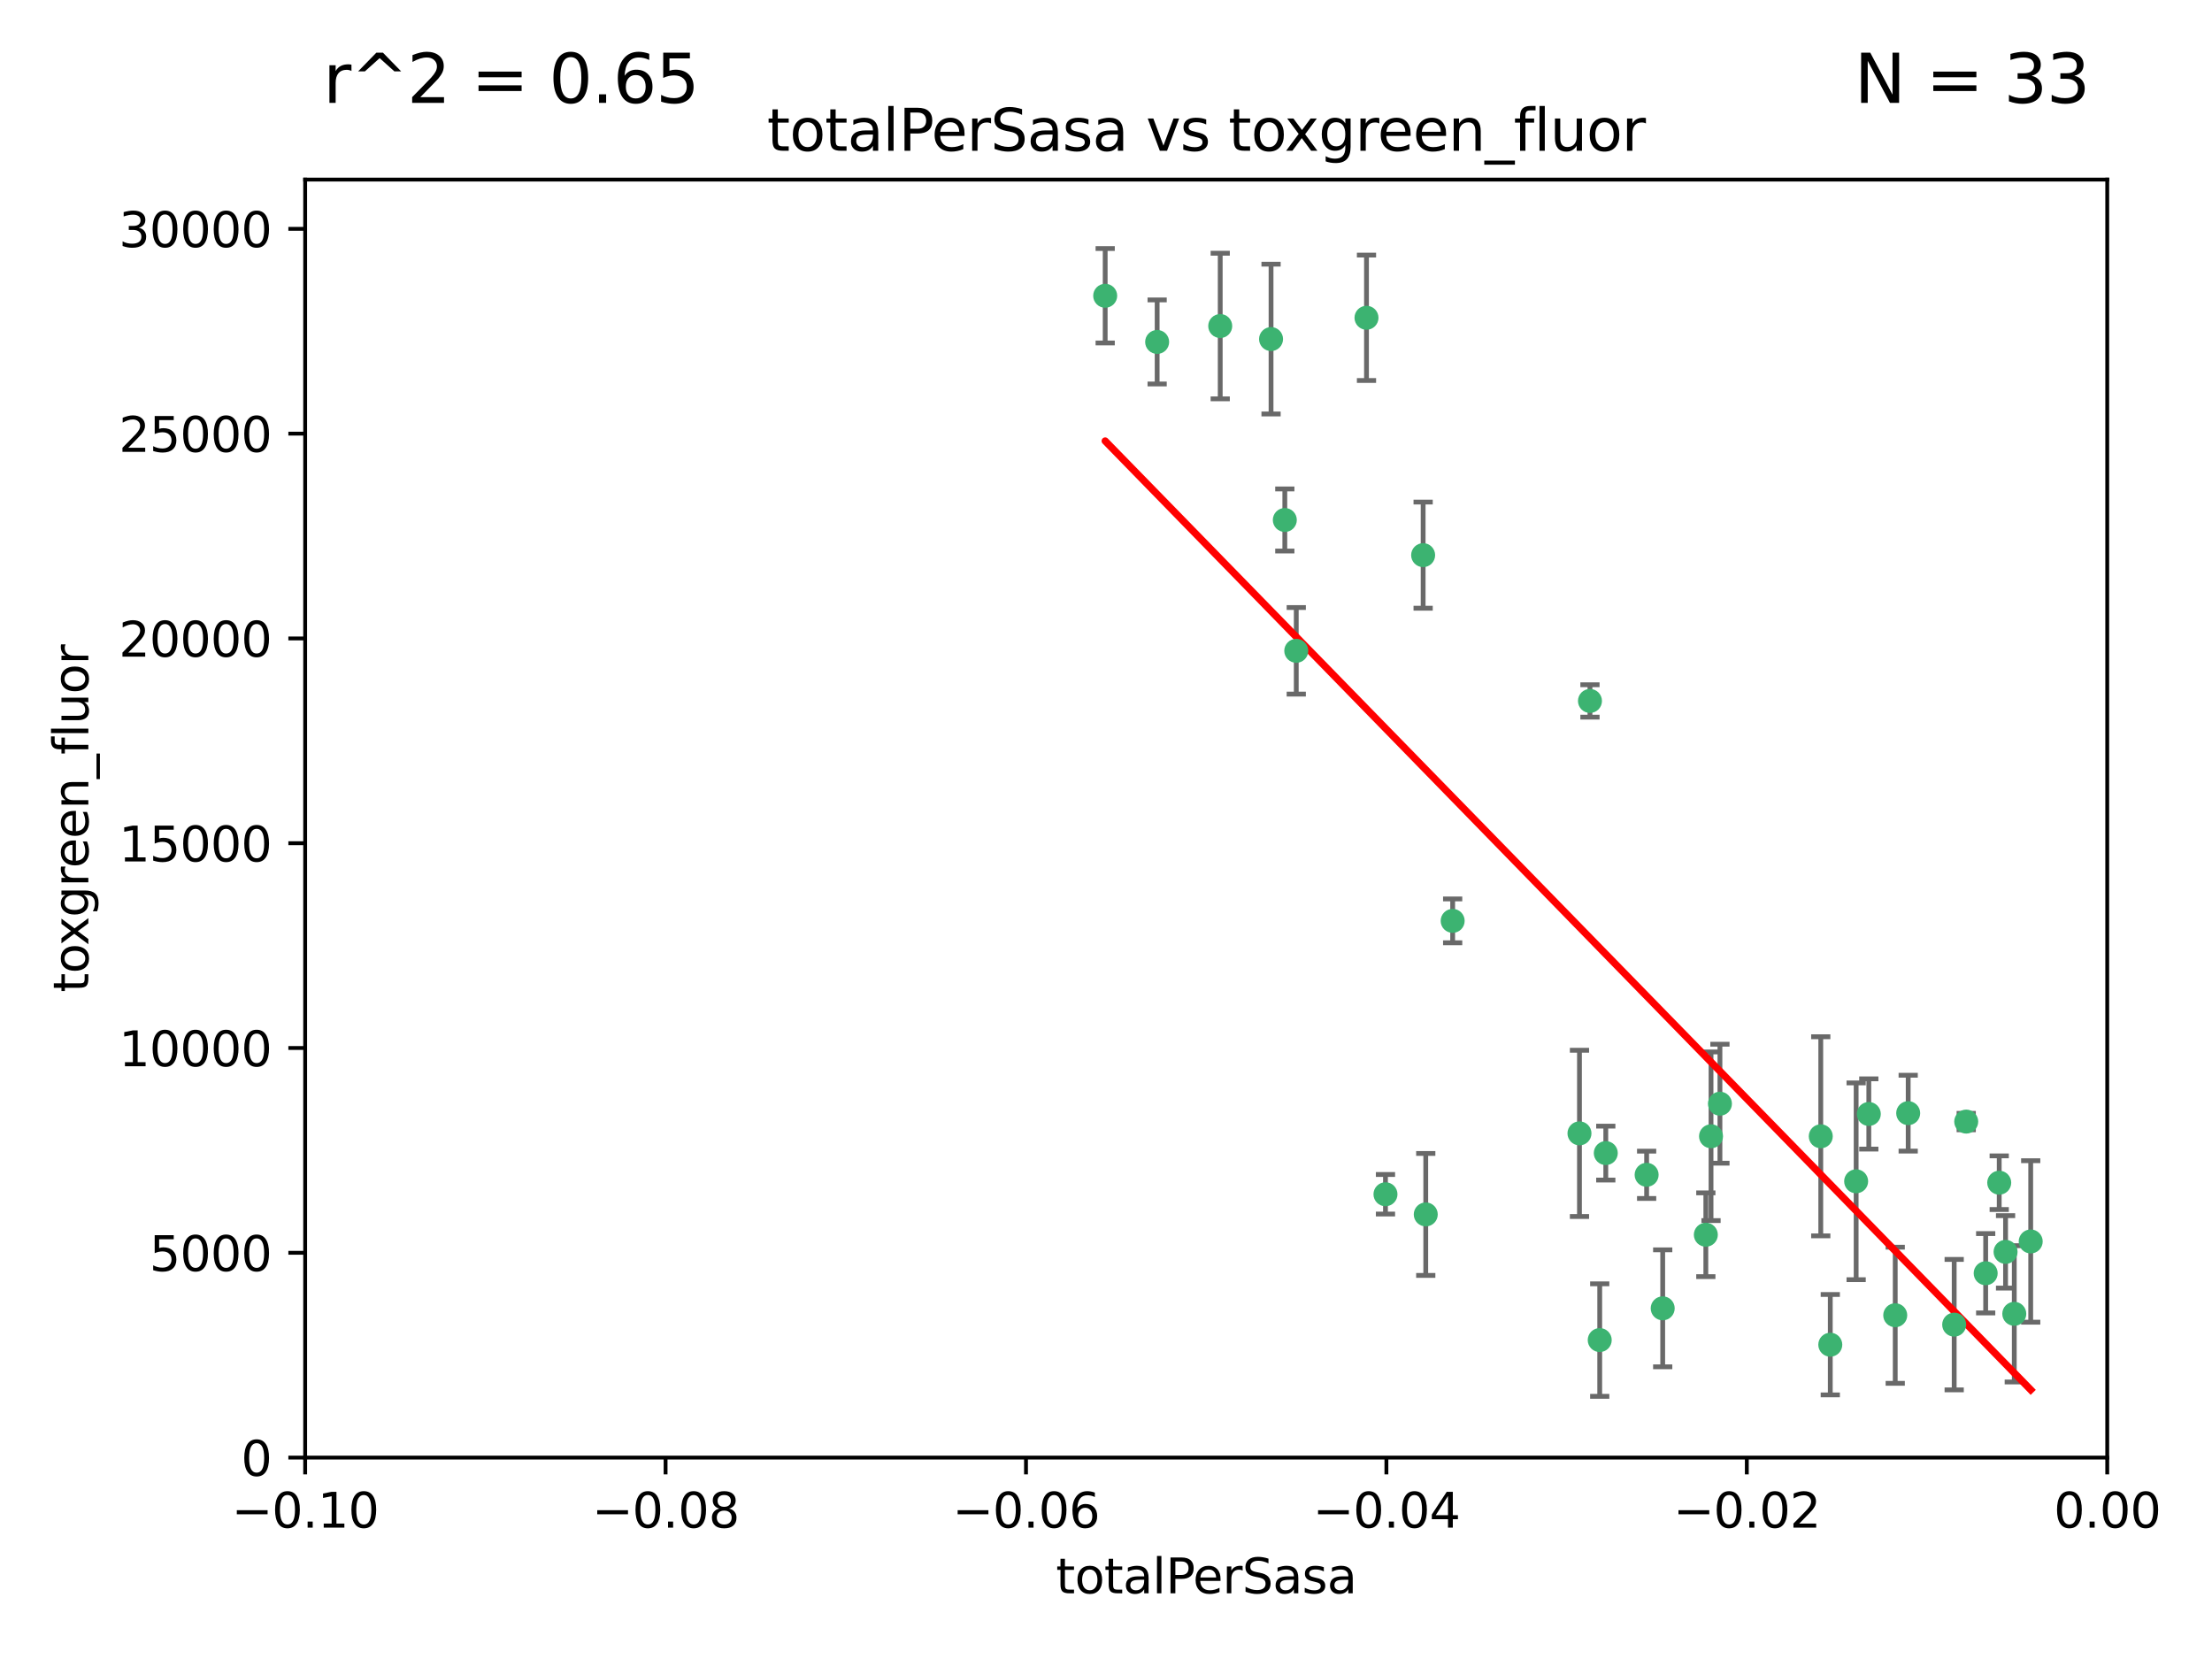 <?xml version="1.0" encoding="utf-8" standalone="no"?>
<!DOCTYPE svg PUBLIC "-//W3C//DTD SVG 1.1//EN"
  "http://www.w3.org/Graphics/SVG/1.1/DTD/svg11.dtd">
<svg xmlns:xlink="http://www.w3.org/1999/xlink" width="460.8pt" height="345.6pt" viewBox="0 0 460.8 345.6" xmlns="http://www.w3.org/2000/svg" version="1.1">
 <defs>
  <style type="text/css">*{stroke-linejoin: round; stroke-linecap: butt}</style>
 </defs>
 <g id="figure_1">
  <g id="patch_1">
   <path d="M 0 345.6 
L 460.8 345.6 
L 460.8 0 
L 0 0 
z
" style="fill: #ffffff"/>
  </g>
  <g id="axes_1">
   <g id="patch_2">
    <path d="M 63.571 303.64 
L 438.975 303.64 
L 438.975 37.411 
L 63.571 37.411 
z
" style="fill: #ffffff"/>
   </g>
   <g id="PathCollection_1">
    <defs>
     <path id="meb28d19c3e" d="M 0 1.118 
C 0.297 1.118 0.581 1 0.791 0.791 
C 1 0.581 1.118 0.297 1.118 0 
C 1.118 -0.297 1 -0.581 0.791 -0.791 
C 0.581 -1 0.297 -1.118 0 -1.118 
C -0.297 -1.118 -0.581 -1 -0.791 -0.791 
C -1 -0.581 -1.118 -0.297 -1.118 0 
C -1.118 0.297 -1 0.581 -0.791 0.791 
C -0.581 1 -0.297 1.118 0 1.118 
z
" style="stroke: #3cb371"/>
    </defs>
    <g clip-path="url(#pfdd7082a69)">
     <use xlink:href="#meb28d19c3e" x="241.055" y="71.233" style="fill: #3cb371; stroke: #3cb371"/>
     <use xlink:href="#meb28d19c3e" x="254.195" y="67.919" style="fill: #3cb371; stroke: #3cb371"/>
     <use xlink:href="#meb28d19c3e" x="230.231" y="61.614" style="fill: #3cb371; stroke: #3cb371"/>
     <use xlink:href="#meb28d19c3e" x="296.465" y="115.648" style="fill: #3cb371; stroke: #3cb371"/>
     <use xlink:href="#meb28d19c3e" x="270.035" y="135.578" style="fill: #3cb371; stroke: #3cb371"/>
     <use xlink:href="#meb28d19c3e" x="264.783" y="70.635" style="fill: #3cb371; stroke: #3cb371"/>
     <use xlink:href="#meb28d19c3e" x="267.65" y="108.323" style="fill: #3cb371; stroke: #3cb371"/>
     <use xlink:href="#meb28d19c3e" x="288.62" y="248.785" style="fill: #3cb371; stroke: #3cb371"/>
     <use xlink:href="#meb28d19c3e" x="284.666" y="66.198" style="fill: #3cb371; stroke: #3cb371"/>
     <use xlink:href="#meb28d19c3e" x="329.033" y="236.101" style="fill: #3cb371; stroke: #3cb371"/>
     <use xlink:href="#meb28d19c3e" x="346.372" y="272.55" style="fill: #3cb371; stroke: #3cb371"/>
     <use xlink:href="#meb28d19c3e" x="334.515" y="240.21" style="fill: #3cb371; stroke: #3cb371"/>
     <use xlink:href="#meb28d19c3e" x="302.616" y="191.833" style="fill: #3cb371; stroke: #3cb371"/>
     <use xlink:href="#meb28d19c3e" x="331.219" y="146.019" style="fill: #3cb371; stroke: #3cb371"/>
     <use xlink:href="#meb28d19c3e" x="333.252" y="279.16" style="fill: #3cb371; stroke: #3cb371"/>
     <use xlink:href="#meb28d19c3e" x="356.438" y="236.707" style="fill: #3cb371; stroke: #3cb371"/>
     <use xlink:href="#meb28d19c3e" x="343.023" y="244.732" style="fill: #3cb371; stroke: #3cb371"/>
     <use xlink:href="#meb28d19c3e" x="355.356" y="257.22" style="fill: #3cb371; stroke: #3cb371"/>
     <use xlink:href="#meb28d19c3e" x="358.294" y="229.921" style="fill: #3cb371; stroke: #3cb371"/>
     <use xlink:href="#meb28d19c3e" x="397.511" y="231.89" style="fill: #3cb371; stroke: #3cb371"/>
     <use xlink:href="#meb28d19c3e" x="297.012" y="252.987" style="fill: #3cb371; stroke: #3cb371"/>
     <use xlink:href="#meb28d19c3e" x="386.669" y="246.088" style="fill: #3cb371; stroke: #3cb371"/>
     <use xlink:href="#meb28d19c3e" x="379.299" y="236.712" style="fill: #3cb371; stroke: #3cb371"/>
     <use xlink:href="#meb28d19c3e" x="381.282" y="280.126" style="fill: #3cb371; stroke: #3cb371"/>
     <use xlink:href="#meb28d19c3e" x="389.306" y="232.062" style="fill: #3cb371; stroke: #3cb371"/>
     <use xlink:href="#meb28d19c3e" x="394.812" y="273.991" style="fill: #3cb371; stroke: #3cb371"/>
     <use xlink:href="#meb28d19c3e" x="409.599" y="233.649" style="fill: #3cb371; stroke: #3cb371"/>
     <use xlink:href="#meb28d19c3e" x="407.093" y="275.949" style="fill: #3cb371; stroke: #3cb371"/>
     <use xlink:href="#meb28d19c3e" x="416.474" y="246.377" style="fill: #3cb371; stroke: #3cb371"/>
     <use xlink:href="#meb28d19c3e" x="413.653" y="265.242" style="fill: #3cb371; stroke: #3cb371"/>
     <use xlink:href="#meb28d19c3e" x="417.796" y="260.788" style="fill: #3cb371; stroke: #3cb371"/>
     <use xlink:href="#meb28d19c3e" x="419.611" y="273.693" style="fill: #3cb371; stroke: #3cb371"/>
     <use xlink:href="#meb28d19c3e" x="423.033" y="258.619" style="fill: #3cb371; stroke: #3cb371"/>
    </g>
   </g>
   <g id="matplotlib.axis_1">
    <g id="xtick_1">
     <g id="line2d_1">
      <defs>
       <path id="mad121b1dd0" d="M 0 0 
L 0 3.5 
" style="stroke: #000000; stroke-width: 0.8"/>
      </defs>
      <g>
       <use xlink:href="#mad121b1dd0" x="63.571" y="303.64" style="stroke: #000000; stroke-width: 0.8"/>
      </g>
     </g>
     <g id="text_1">
      <!-- −0.10 -->
      <g transform="translate(48.249 318.238)scale(0.1 -0.1)">
       <defs>
        <path id="DejaVuSans-2212" d="M 678 2272 
L 4684 2272 
L 4684 1741 
L 678 1741 
L 678 2272 
z
" transform="scale(0.016)"/>
        <path id="DejaVuSans-30" d="M 2034 4250 
Q 1547 4250 1301 3770 
Q 1056 3291 1056 2328 
Q 1056 1369 1301 889 
Q 1547 409 2034 409 
Q 2525 409 2770 889 
Q 3016 1369 3016 2328 
Q 3016 3291 2770 3770 
Q 2525 4250 2034 4250 
z
M 2034 4750 
Q 2819 4750 3233 4129 
Q 3647 3509 3647 2328 
Q 3647 1150 3233 529 
Q 2819 -91 2034 -91 
Q 1250 -91 836 529 
Q 422 1150 422 2328 
Q 422 3509 836 4129 
Q 1250 4750 2034 4750 
z
" transform="scale(0.016)"/>
        <path id="DejaVuSans-2e" d="M 684 794 
L 1344 794 
L 1344 0 
L 684 0 
L 684 794 
z
" transform="scale(0.016)"/>
        <path id="DejaVuSans-31" d="M 794 531 
L 1825 531 
L 1825 4091 
L 703 3866 
L 703 4441 
L 1819 4666 
L 2450 4666 
L 2450 531 
L 3481 531 
L 3481 0 
L 794 0 
L 794 531 
z
" transform="scale(0.016)"/>
       </defs>
       <use xlink:href="#DejaVuSans-2212"/>
       <use xlink:href="#DejaVuSans-30" x="83.789"/>
       <use xlink:href="#DejaVuSans-2e" x="147.412"/>
       <use xlink:href="#DejaVuSans-31" x="179.199"/>
       <use xlink:href="#DejaVuSans-30" x="242.822"/>
      </g>
     </g>
    </g>
    <g id="xtick_2">
     <g id="line2d_2">
      <g>
       <use xlink:href="#mad121b1dd0" x="138.652" y="303.64" style="stroke: #000000; stroke-width: 0.8"/>
      </g>
     </g>
     <g id="text_2">
      <!-- −0.08 -->
      <g transform="translate(123.329 318.238)scale(0.1 -0.1)">
       <defs>
        <path id="DejaVuSans-38" d="M 2034 2216 
Q 1584 2216 1326 1975 
Q 1069 1734 1069 1313 
Q 1069 891 1326 650 
Q 1584 409 2034 409 
Q 2484 409 2743 651 
Q 3003 894 3003 1313 
Q 3003 1734 2745 1975 
Q 2488 2216 2034 2216 
z
M 1403 2484 
Q 997 2584 770 2862 
Q 544 3141 544 3541 
Q 544 4100 942 4425 
Q 1341 4750 2034 4750 
Q 2731 4750 3128 4425 
Q 3525 4100 3525 3541 
Q 3525 3141 3298 2862 
Q 3072 2584 2669 2484 
Q 3125 2378 3379 2068 
Q 3634 1759 3634 1313 
Q 3634 634 3220 271 
Q 2806 -91 2034 -91 
Q 1263 -91 848 271 
Q 434 634 434 1313 
Q 434 1759 690 2068 
Q 947 2378 1403 2484 
z
M 1172 3481 
Q 1172 3119 1398 2916 
Q 1625 2713 2034 2713 
Q 2441 2713 2670 2916 
Q 2900 3119 2900 3481 
Q 2900 3844 2670 4047 
Q 2441 4250 2034 4250 
Q 1625 4250 1398 4047 
Q 1172 3844 1172 3481 
z
" transform="scale(0.016)"/>
       </defs>
       <use xlink:href="#DejaVuSans-2212"/>
       <use xlink:href="#DejaVuSans-30" x="83.789"/>
       <use xlink:href="#DejaVuSans-2e" x="147.412"/>
       <use xlink:href="#DejaVuSans-30" x="179.199"/>
       <use xlink:href="#DejaVuSans-38" x="242.822"/>
      </g>
     </g>
    </g>
    <g id="xtick_3">
     <g id="line2d_3">
      <g>
       <use xlink:href="#mad121b1dd0" x="213.733" y="303.64" style="stroke: #000000; stroke-width: 0.8"/>
      </g>
     </g>
     <g id="text_3">
      <!-- −0.06 -->
      <g transform="translate(198.41 318.238)scale(0.1 -0.1)">
       <defs>
        <path id="DejaVuSans-36" d="M 2113 2584 
Q 1688 2584 1439 2293 
Q 1191 2003 1191 1497 
Q 1191 994 1439 701 
Q 1688 409 2113 409 
Q 2538 409 2786 701 
Q 3034 994 3034 1497 
Q 3034 2003 2786 2293 
Q 2538 2584 2113 2584 
z
M 3366 4563 
L 3366 3988 
Q 3128 4100 2886 4159 
Q 2644 4219 2406 4219 
Q 1781 4219 1451 3797 
Q 1122 3375 1075 2522 
Q 1259 2794 1537 2939 
Q 1816 3084 2150 3084 
Q 2853 3084 3261 2657 
Q 3669 2231 3669 1497 
Q 3669 778 3244 343 
Q 2819 -91 2113 -91 
Q 1303 -91 875 529 
Q 447 1150 447 2328 
Q 447 3434 972 4092 
Q 1497 4750 2381 4750 
Q 2619 4750 2861 4703 
Q 3103 4656 3366 4563 
z
" transform="scale(0.016)"/>
       </defs>
       <use xlink:href="#DejaVuSans-2212"/>
       <use xlink:href="#DejaVuSans-30" x="83.789"/>
       <use xlink:href="#DejaVuSans-2e" x="147.412"/>
       <use xlink:href="#DejaVuSans-30" x="179.199"/>
       <use xlink:href="#DejaVuSans-36" x="242.822"/>
      </g>
     </g>
    </g>
    <g id="xtick_4">
     <g id="line2d_4">
      <g>
       <use xlink:href="#mad121b1dd0" x="288.813" y="303.64" style="stroke: #000000; stroke-width: 0.8"/>
      </g>
     </g>
     <g id="text_4">
      <!-- −0.04 -->
      <g transform="translate(273.491 318.238)scale(0.1 -0.1)">
       <defs>
        <path id="DejaVuSans-34" d="M 2419 4116 
L 825 1625 
L 2419 1625 
L 2419 4116 
z
M 2253 4666 
L 3047 4666 
L 3047 1625 
L 3713 1625 
L 3713 1100 
L 3047 1100 
L 3047 0 
L 2419 0 
L 2419 1100 
L 313 1100 
L 313 1709 
L 2253 4666 
z
" transform="scale(0.016)"/>
       </defs>
       <use xlink:href="#DejaVuSans-2212"/>
       <use xlink:href="#DejaVuSans-30" x="83.789"/>
       <use xlink:href="#DejaVuSans-2e" x="147.412"/>
       <use xlink:href="#DejaVuSans-30" x="179.199"/>
       <use xlink:href="#DejaVuSans-34" x="242.822"/>
      </g>
     </g>
    </g>
    <g id="xtick_5">
     <g id="line2d_5">
      <g>
       <use xlink:href="#mad121b1dd0" x="363.894" y="303.64" style="stroke: #000000; stroke-width: 0.8"/>
      </g>
     </g>
     <g id="text_5">
      <!-- −0.02 -->
      <g transform="translate(348.572 318.238)scale(0.1 -0.1)">
       <defs>
        <path id="DejaVuSans-32" d="M 1228 531 
L 3431 531 
L 3431 0 
L 469 0 
L 469 531 
Q 828 903 1448 1529 
Q 2069 2156 2228 2338 
Q 2531 2678 2651 2914 
Q 2772 3150 2772 3378 
Q 2772 3750 2511 3984 
Q 2250 4219 1831 4219 
Q 1534 4219 1204 4116 
Q 875 4013 500 3803 
L 500 4441 
Q 881 4594 1212 4672 
Q 1544 4750 1819 4750 
Q 2544 4750 2975 4387 
Q 3406 4025 3406 3419 
Q 3406 3131 3298 2873 
Q 3191 2616 2906 2266 
Q 2828 2175 2409 1742 
Q 1991 1309 1228 531 
z
" transform="scale(0.016)"/>
       </defs>
       <use xlink:href="#DejaVuSans-2212"/>
       <use xlink:href="#DejaVuSans-30" x="83.789"/>
       <use xlink:href="#DejaVuSans-2e" x="147.412"/>
       <use xlink:href="#DejaVuSans-30" x="179.199"/>
       <use xlink:href="#DejaVuSans-32" x="242.822"/>
      </g>
     </g>
    </g>
    <g id="xtick_6">
     <g id="line2d_6">
      <g>
       <use xlink:href="#mad121b1dd0" x="438.975" y="303.64" style="stroke: #000000; stroke-width: 0.8"/>
      </g>
     </g>
     <g id="text_6">
      <!-- 0.00 -->
      <g transform="translate(427.842 318.238)scale(0.1 -0.1)">
       <use xlink:href="#DejaVuSans-30"/>
       <use xlink:href="#DejaVuSans-2e" x="63.623"/>
       <use xlink:href="#DejaVuSans-30" x="95.41"/>
       <use xlink:href="#DejaVuSans-30" x="159.033"/>
      </g>
     </g>
    </g>
    <g id="text_7">
     <!-- totalPerSasa -->
     <g transform="translate(219.968 331.917)scale(0.1 -0.1)">
      <defs>
       <path id="DejaVuSans-74" d="M 1172 4494 
L 1172 3500 
L 2356 3500 
L 2356 3053 
L 1172 3053 
L 1172 1153 
Q 1172 725 1289 603 
Q 1406 481 1766 481 
L 2356 481 
L 2356 0 
L 1766 0 
Q 1100 0 847 248 
Q 594 497 594 1153 
L 594 3053 
L 172 3053 
L 172 3500 
L 594 3500 
L 594 4494 
L 1172 4494 
z
" transform="scale(0.016)"/>
       <path id="DejaVuSans-6f" d="M 1959 3097 
Q 1497 3097 1228 2736 
Q 959 2375 959 1747 
Q 959 1119 1226 758 
Q 1494 397 1959 397 
Q 2419 397 2687 759 
Q 2956 1122 2956 1747 
Q 2956 2369 2687 2733 
Q 2419 3097 1959 3097 
z
M 1959 3584 
Q 2709 3584 3137 3096 
Q 3566 2609 3566 1747 
Q 3566 888 3137 398 
Q 2709 -91 1959 -91 
Q 1206 -91 779 398 
Q 353 888 353 1747 
Q 353 2609 779 3096 
Q 1206 3584 1959 3584 
z
" transform="scale(0.016)"/>
       <path id="DejaVuSans-61" d="M 2194 1759 
Q 1497 1759 1228 1600 
Q 959 1441 959 1056 
Q 959 750 1161 570 
Q 1363 391 1709 391 
Q 2188 391 2477 730 
Q 2766 1069 2766 1631 
L 2766 1759 
L 2194 1759 
z
M 3341 1997 
L 3341 0 
L 2766 0 
L 2766 531 
Q 2569 213 2275 61 
Q 1981 -91 1556 -91 
Q 1019 -91 701 211 
Q 384 513 384 1019 
Q 384 1609 779 1909 
Q 1175 2209 1959 2209 
L 2766 2209 
L 2766 2266 
Q 2766 2663 2505 2880 
Q 2244 3097 1772 3097 
Q 1472 3097 1187 3025 
Q 903 2953 641 2809 
L 641 3341 
Q 956 3463 1253 3523 
Q 1550 3584 1831 3584 
Q 2591 3584 2966 3190 
Q 3341 2797 3341 1997 
z
" transform="scale(0.016)"/>
       <path id="DejaVuSans-6c" d="M 603 4863 
L 1178 4863 
L 1178 0 
L 603 0 
L 603 4863 
z
" transform="scale(0.016)"/>
       <path id="DejaVuSans-50" d="M 1259 4147 
L 1259 2394 
L 2053 2394 
Q 2494 2394 2734 2622 
Q 2975 2850 2975 3272 
Q 2975 3691 2734 3919 
Q 2494 4147 2053 4147 
L 1259 4147 
z
M 628 4666 
L 2053 4666 
Q 2838 4666 3239 4311 
Q 3641 3956 3641 3272 
Q 3641 2581 3239 2228 
Q 2838 1875 2053 1875 
L 1259 1875 
L 1259 0 
L 628 0 
L 628 4666 
z
" transform="scale(0.016)"/>
       <path id="DejaVuSans-65" d="M 3597 1894 
L 3597 1613 
L 953 1613 
Q 991 1019 1311 708 
Q 1631 397 2203 397 
Q 2534 397 2845 478 
Q 3156 559 3463 722 
L 3463 178 
Q 3153 47 2828 -22 
Q 2503 -91 2169 -91 
Q 1331 -91 842 396 
Q 353 884 353 1716 
Q 353 2575 817 3079 
Q 1281 3584 2069 3584 
Q 2775 3584 3186 3129 
Q 3597 2675 3597 1894 
z
M 3022 2063 
Q 3016 2534 2758 2815 
Q 2500 3097 2075 3097 
Q 1594 3097 1305 2825 
Q 1016 2553 972 2059 
L 3022 2063 
z
" transform="scale(0.016)"/>
       <path id="DejaVuSans-72" d="M 2631 2963 
Q 2534 3019 2420 3045 
Q 2306 3072 2169 3072 
Q 1681 3072 1420 2755 
Q 1159 2438 1159 1844 
L 1159 0 
L 581 0 
L 581 3500 
L 1159 3500 
L 1159 2956 
Q 1341 3275 1631 3429 
Q 1922 3584 2338 3584 
Q 2397 3584 2469 3576 
Q 2541 3569 2628 3553 
L 2631 2963 
z
" transform="scale(0.016)"/>
       <path id="DejaVuSans-53" d="M 3425 4513 
L 3425 3897 
Q 3066 4069 2747 4153 
Q 2428 4238 2131 4238 
Q 1616 4238 1336 4038 
Q 1056 3838 1056 3469 
Q 1056 3159 1242 3001 
Q 1428 2844 1947 2747 
L 2328 2669 
Q 3034 2534 3370 2195 
Q 3706 1856 3706 1288 
Q 3706 609 3251 259 
Q 2797 -91 1919 -91 
Q 1588 -91 1214 -16 
Q 841 59 441 206 
L 441 856 
Q 825 641 1194 531 
Q 1563 422 1919 422 
Q 2459 422 2753 634 
Q 3047 847 3047 1241 
Q 3047 1584 2836 1778 
Q 2625 1972 2144 2069 
L 1759 2144 
Q 1053 2284 737 2584 
Q 422 2884 422 3419 
Q 422 4038 858 4394 
Q 1294 4750 2059 4750 
Q 2388 4750 2728 4690 
Q 3069 4631 3425 4513 
z
" transform="scale(0.016)"/>
       <path id="DejaVuSans-73" d="M 2834 3397 
L 2834 2853 
Q 2591 2978 2328 3040 
Q 2066 3103 1784 3103 
Q 1356 3103 1142 2972 
Q 928 2841 928 2578 
Q 928 2378 1081 2264 
Q 1234 2150 1697 2047 
L 1894 2003 
Q 2506 1872 2764 1633 
Q 3022 1394 3022 966 
Q 3022 478 2636 193 
Q 2250 -91 1575 -91 
Q 1294 -91 989 -36 
Q 684 19 347 128 
L 347 722 
Q 666 556 975 473 
Q 1284 391 1588 391 
Q 1994 391 2212 530 
Q 2431 669 2431 922 
Q 2431 1156 2273 1281 
Q 2116 1406 1581 1522 
L 1381 1569 
Q 847 1681 609 1914 
Q 372 2147 372 2553 
Q 372 3047 722 3315 
Q 1072 3584 1716 3584 
Q 2034 3584 2315 3537 
Q 2597 3491 2834 3397 
z
" transform="scale(0.016)"/>
      </defs>
      <use xlink:href="#DejaVuSans-74"/>
      <use xlink:href="#DejaVuSans-6f" x="39.209"/>
      <use xlink:href="#DejaVuSans-74" x="100.391"/>
      <use xlink:href="#DejaVuSans-61" x="139.6"/>
      <use xlink:href="#DejaVuSans-6c" x="200.879"/>
      <use xlink:href="#DejaVuSans-50" x="228.662"/>
      <use xlink:href="#DejaVuSans-65" x="285.34"/>
      <use xlink:href="#DejaVuSans-72" x="346.863"/>
      <use xlink:href="#DejaVuSans-53" x="387.977"/>
      <use xlink:href="#DejaVuSans-61" x="451.453"/>
      <use xlink:href="#DejaVuSans-73" x="512.732"/>
      <use xlink:href="#DejaVuSans-61" x="564.832"/>
     </g>
    </g>
   </g>
   <g id="matplotlib.axis_2">
    <g id="ytick_1">
     <g id="line2d_7">
      <defs>
       <path id="m37fc1e034f" d="M 0 0 
L -3.5 0 
" style="stroke: #000000; stroke-width: 0.8"/>
      </defs>
      <g>
       <use xlink:href="#m37fc1e034f" x="63.571" y="303.64" style="stroke: #000000; stroke-width: 0.8"/>
      </g>
     </g>
     <g id="text_8">
      <!-- 0 -->
      <g transform="translate(50.209 307.439)scale(0.1 -0.1)">
       <use xlink:href="#DejaVuSans-30"/>
      </g>
     </g>
    </g>
    <g id="ytick_2">
     <g id="line2d_8">
      <g>
       <use xlink:href="#m37fc1e034f" x="63.571" y="260.979" style="stroke: #000000; stroke-width: 0.8"/>
      </g>
     </g>
     <g id="text_9">
      <!-- 5000 -->
      <g transform="translate(31.121 264.778)scale(0.1 -0.1)">
       <defs>
        <path id="DejaVuSans-35" d="M 691 4666 
L 3169 4666 
L 3169 4134 
L 1269 4134 
L 1269 2991 
Q 1406 3038 1543 3061 
Q 1681 3084 1819 3084 
Q 2600 3084 3056 2656 
Q 3513 2228 3513 1497 
Q 3513 744 3044 326 
Q 2575 -91 1722 -91 
Q 1428 -91 1123 -41 
Q 819 9 494 109 
L 494 744 
Q 775 591 1075 516 
Q 1375 441 1709 441 
Q 2250 441 2565 725 
Q 2881 1009 2881 1497 
Q 2881 1984 2565 2268 
Q 2250 2553 1709 2553 
Q 1456 2553 1204 2497 
Q 953 2441 691 2322 
L 691 4666 
z
" transform="scale(0.016)"/>
       </defs>
       <use xlink:href="#DejaVuSans-35"/>
       <use xlink:href="#DejaVuSans-30" x="63.623"/>
       <use xlink:href="#DejaVuSans-30" x="127.246"/>
       <use xlink:href="#DejaVuSans-30" x="190.869"/>
      </g>
     </g>
    </g>
    <g id="ytick_3">
     <g id="line2d_9">
      <g>
       <use xlink:href="#m37fc1e034f" x="63.571" y="218.317" style="stroke: #000000; stroke-width: 0.8"/>
      </g>
     </g>
     <g id="text_10">
      <!-- 10000 -->
      <g transform="translate(24.759 222.116)scale(0.1 -0.1)">
       <use xlink:href="#DejaVuSans-31"/>
       <use xlink:href="#DejaVuSans-30" x="63.623"/>
       <use xlink:href="#DejaVuSans-30" x="127.246"/>
       <use xlink:href="#DejaVuSans-30" x="190.869"/>
       <use xlink:href="#DejaVuSans-30" x="254.492"/>
      </g>
     </g>
    </g>
    <g id="ytick_4">
     <g id="line2d_10">
      <g>
       <use xlink:href="#m37fc1e034f" x="63.571" y="175.656" style="stroke: #000000; stroke-width: 0.8"/>
      </g>
     </g>
     <g id="text_11">
      <!-- 15000 -->
      <g transform="translate(24.759 179.455)scale(0.1 -0.1)">
       <use xlink:href="#DejaVuSans-31"/>
       <use xlink:href="#DejaVuSans-35" x="63.623"/>
       <use xlink:href="#DejaVuSans-30" x="127.246"/>
       <use xlink:href="#DejaVuSans-30" x="190.869"/>
       <use xlink:href="#DejaVuSans-30" x="254.492"/>
      </g>
     </g>
    </g>
    <g id="ytick_5">
     <g id="line2d_11">
      <g>
       <use xlink:href="#m37fc1e034f" x="63.571" y="132.994" style="stroke: #000000; stroke-width: 0.8"/>
      </g>
     </g>
     <g id="text_12">
      <!-- 20000 -->
      <g transform="translate(24.759 136.794)scale(0.1 -0.1)">
       <use xlink:href="#DejaVuSans-32"/>
       <use xlink:href="#DejaVuSans-30" x="63.623"/>
       <use xlink:href="#DejaVuSans-30" x="127.246"/>
       <use xlink:href="#DejaVuSans-30" x="190.869"/>
       <use xlink:href="#DejaVuSans-30" x="254.492"/>
      </g>
     </g>
    </g>
    <g id="ytick_6">
     <g id="line2d_12">
      <g>
       <use xlink:href="#m37fc1e034f" x="63.571" y="90.333" style="stroke: #000000; stroke-width: 0.8"/>
      </g>
     </g>
     <g id="text_13">
      <!-- 25000 -->
      <g transform="translate(24.759 94.132)scale(0.1 -0.1)">
       <use xlink:href="#DejaVuSans-32"/>
       <use xlink:href="#DejaVuSans-35" x="63.623"/>
       <use xlink:href="#DejaVuSans-30" x="127.246"/>
       <use xlink:href="#DejaVuSans-30" x="190.869"/>
       <use xlink:href="#DejaVuSans-30" x="254.492"/>
      </g>
     </g>
    </g>
    <g id="ytick_7">
     <g id="line2d_13">
      <g>
       <use xlink:href="#m37fc1e034f" x="63.571" y="47.672" style="stroke: #000000; stroke-width: 0.8"/>
      </g>
     </g>
     <g id="text_14">
      <!-- 30000 -->
      <g transform="translate(24.759 51.471)scale(0.1 -0.1)">
       <defs>
        <path id="DejaVuSans-33" d="M 2597 2516 
Q 3050 2419 3304 2112 
Q 3559 1806 3559 1356 
Q 3559 666 3084 287 
Q 2609 -91 1734 -91 
Q 1441 -91 1130 -33 
Q 819 25 488 141 
L 488 750 
Q 750 597 1062 519 
Q 1375 441 1716 441 
Q 2309 441 2620 675 
Q 2931 909 2931 1356 
Q 2931 1769 2642 2001 
Q 2353 2234 1838 2234 
L 1294 2234 
L 1294 2753 
L 1863 2753 
Q 2328 2753 2575 2939 
Q 2822 3125 2822 3475 
Q 2822 3834 2567 4026 
Q 2313 4219 1838 4219 
Q 1578 4219 1281 4162 
Q 984 4106 628 3988 
L 628 4550 
Q 988 4650 1302 4700 
Q 1616 4750 1894 4750 
Q 2613 4750 3031 4423 
Q 3450 4097 3450 3541 
Q 3450 3153 3228 2886 
Q 3006 2619 2597 2516 
z
" transform="scale(0.016)"/>
       </defs>
       <use xlink:href="#DejaVuSans-33"/>
       <use xlink:href="#DejaVuSans-30" x="63.623"/>
       <use xlink:href="#DejaVuSans-30" x="127.246"/>
       <use xlink:href="#DejaVuSans-30" x="190.869"/>
       <use xlink:href="#DejaVuSans-30" x="254.492"/>
      </g>
     </g>
    </g>
    <g id="text_15">
     <!-- toxgreen_fluor -->
     <g transform="translate(18.401 206.72)rotate(-90)scale(0.1 -0.1)">
      <defs>
       <path id="DejaVuSans-78" d="M 3513 3500 
L 2247 1797 
L 3578 0 
L 2900 0 
L 1881 1375 
L 863 0 
L 184 0 
L 1544 1831 
L 300 3500 
L 978 3500 
L 1906 2253 
L 2834 3500 
L 3513 3500 
z
" transform="scale(0.016)"/>
       <path id="DejaVuSans-67" d="M 2906 1791 
Q 2906 2416 2648 2759 
Q 2391 3103 1925 3103 
Q 1463 3103 1205 2759 
Q 947 2416 947 1791 
Q 947 1169 1205 825 
Q 1463 481 1925 481 
Q 2391 481 2648 825 
Q 2906 1169 2906 1791 
z
M 3481 434 
Q 3481 -459 3084 -895 
Q 2688 -1331 1869 -1331 
Q 1566 -1331 1297 -1286 
Q 1028 -1241 775 -1147 
L 775 -588 
Q 1028 -725 1275 -790 
Q 1522 -856 1778 -856 
Q 2344 -856 2625 -561 
Q 2906 -266 2906 331 
L 2906 616 
Q 2728 306 2450 153 
Q 2172 0 1784 0 
Q 1141 0 747 490 
Q 353 981 353 1791 
Q 353 2603 747 3093 
Q 1141 3584 1784 3584 
Q 2172 3584 2450 3431 
Q 2728 3278 2906 2969 
L 2906 3500 
L 3481 3500 
L 3481 434 
z
" transform="scale(0.016)"/>
       <path id="DejaVuSans-6e" d="M 3513 2113 
L 3513 0 
L 2938 0 
L 2938 2094 
Q 2938 2591 2744 2837 
Q 2550 3084 2163 3084 
Q 1697 3084 1428 2787 
Q 1159 2491 1159 1978 
L 1159 0 
L 581 0 
L 581 3500 
L 1159 3500 
L 1159 2956 
Q 1366 3272 1645 3428 
Q 1925 3584 2291 3584 
Q 2894 3584 3203 3211 
Q 3513 2838 3513 2113 
z
" transform="scale(0.016)"/>
       <path id="DejaVuSans-5f" d="M 3263 -1063 
L 3263 -1509 
L -63 -1509 
L -63 -1063 
L 3263 -1063 
z
" transform="scale(0.016)"/>
       <path id="DejaVuSans-66" d="M 2375 4863 
L 2375 4384 
L 1825 4384 
Q 1516 4384 1395 4259 
Q 1275 4134 1275 3809 
L 1275 3500 
L 2222 3500 
L 2222 3053 
L 1275 3053 
L 1275 0 
L 697 0 
L 697 3053 
L 147 3053 
L 147 3500 
L 697 3500 
L 697 3744 
Q 697 4328 969 4595 
Q 1241 4863 1831 4863 
L 2375 4863 
z
" transform="scale(0.016)"/>
       <path id="DejaVuSans-75" d="M 544 1381 
L 544 3500 
L 1119 3500 
L 1119 1403 
Q 1119 906 1312 657 
Q 1506 409 1894 409 
Q 2359 409 2629 706 
Q 2900 1003 2900 1516 
L 2900 3500 
L 3475 3500 
L 3475 0 
L 2900 0 
L 2900 538 
Q 2691 219 2414 64 
Q 2138 -91 1772 -91 
Q 1169 -91 856 284 
Q 544 659 544 1381 
z
M 1991 3584 
L 1991 3584 
z
" transform="scale(0.016)"/>
      </defs>
      <use xlink:href="#DejaVuSans-74"/>
      <use xlink:href="#DejaVuSans-6f" x="39.209"/>
      <use xlink:href="#DejaVuSans-78" x="97.266"/>
      <use xlink:href="#DejaVuSans-67" x="156.445"/>
      <use xlink:href="#DejaVuSans-72" x="219.922"/>
      <use xlink:href="#DejaVuSans-65" x="258.785"/>
      <use xlink:href="#DejaVuSans-65" x="320.309"/>
      <use xlink:href="#DejaVuSans-6e" x="381.832"/>
      <use xlink:href="#DejaVuSans-5f" x="445.211"/>
      <use xlink:href="#DejaVuSans-66" x="495.211"/>
      <use xlink:href="#DejaVuSans-6c" x="530.416"/>
      <use xlink:href="#DejaVuSans-75" x="558.199"/>
      <use xlink:href="#DejaVuSans-6f" x="621.578"/>
      <use xlink:href="#DejaVuSans-72" x="682.76"/>
     </g>
    </g>
   </g>
   <g id="LineCollection_1">
    <path d="M 241.055 79.988 
L 241.055 62.478 
" clip-path="url(#pfdd7082a69)" style="fill: none; stroke: #696969"/>
    <path d="M 254.195 83.087 
L 254.195 52.751 
" clip-path="url(#pfdd7082a69)" style="fill: none; stroke: #696969"/>
    <path d="M 230.231 71.449 
L 230.231 51.779 
" clip-path="url(#pfdd7082a69)" style="fill: none; stroke: #696969"/>
    <path d="M 296.465 126.703 
L 296.465 104.593 
" clip-path="url(#pfdd7082a69)" style="fill: none; stroke: #696969"/>
    <path d="M 270.035 144.593 
L 270.035 126.564 
" clip-path="url(#pfdd7082a69)" style="fill: none; stroke: #696969"/>
    <path d="M 264.783 86.238 
L 264.783 55.032 
" clip-path="url(#pfdd7082a69)" style="fill: none; stroke: #696969"/>
    <path d="M 267.65 114.789 
L 267.65 101.857 
" clip-path="url(#pfdd7082a69)" style="fill: none; stroke: #696969"/>
    <path d="M 288.62 252.906 
L 288.62 244.665 
" clip-path="url(#pfdd7082a69)" style="fill: none; stroke: #696969"/>
    <path d="M 284.666 79.261 
L 284.666 53.136 
" clip-path="url(#pfdd7082a69)" style="fill: none; stroke: #696969"/>
    <path d="M 329.033 253.415 
L 329.033 218.787 
" clip-path="url(#pfdd7082a69)" style="fill: none; stroke: #696969"/>
    <path d="M 346.372 284.734 
L 346.372 260.365 
" clip-path="url(#pfdd7082a69)" style="fill: none; stroke: #696969"/>
    <path d="M 334.515 245.824 
L 334.515 234.595 
" clip-path="url(#pfdd7082a69)" style="fill: none; stroke: #696969"/>
    <path d="M 302.616 196.4 
L 302.616 187.265 
" clip-path="url(#pfdd7082a69)" style="fill: none; stroke: #696969"/>
    <path d="M 331.219 149.392 
L 331.219 142.646 
" clip-path="url(#pfdd7082a69)" style="fill: none; stroke: #696969"/>
    <path d="M 333.252 290.881 
L 333.252 267.438 
" clip-path="url(#pfdd7082a69)" style="fill: none; stroke: #696969"/>
    <path d="M 356.438 254.273 
L 356.438 219.142 
" clip-path="url(#pfdd7082a69)" style="fill: none; stroke: #696969"/>
    <path d="M 343.023 249.66 
L 343.023 239.805 
" clip-path="url(#pfdd7082a69)" style="fill: none; stroke: #696969"/>
    <path d="M 355.356 265.942 
L 355.356 248.497 
" clip-path="url(#pfdd7082a69)" style="fill: none; stroke: #696969"/>
    <path d="M 358.294 242.315 
L 358.294 217.527 
" clip-path="url(#pfdd7082a69)" style="fill: none; stroke: #696969"/>
    <path d="M 397.511 239.792 
L 397.511 223.988 
" clip-path="url(#pfdd7082a69)" style="fill: none; stroke: #696969"/>
    <path d="M 297.012 265.691 
L 297.012 240.284 
" clip-path="url(#pfdd7082a69)" style="fill: none; stroke: #696969"/>
    <path d="M 386.669 266.584 
L 386.669 225.592 
" clip-path="url(#pfdd7082a69)" style="fill: none; stroke: #696969"/>
    <path d="M 379.299 257.45 
L 379.299 215.974 
" clip-path="url(#pfdd7082a69)" style="fill: none; stroke: #696969"/>
    <path d="M 381.282 290.584 
L 381.282 269.668 
" clip-path="url(#pfdd7082a69)" style="fill: none; stroke: #696969"/>
    <path d="M 389.306 239.379 
L 389.306 224.745 
" clip-path="url(#pfdd7082a69)" style="fill: none; stroke: #696969"/>
    <path d="M 394.812 288.17 
L 394.812 259.811 
" clip-path="url(#pfdd7082a69)" style="fill: none; stroke: #696969"/>
    <path d="M 409.599 235.359 
L 409.599 231.938 
" clip-path="url(#pfdd7082a69)" style="fill: none; stroke: #696969"/>
    <path d="M 407.093 289.537 
L 407.093 262.36 
" clip-path="url(#pfdd7082a69)" style="fill: none; stroke: #696969"/>
    <path d="M 416.474 251.964 
L 416.474 240.79 
" clip-path="url(#pfdd7082a69)" style="fill: none; stroke: #696969"/>
    <path d="M 413.653 273.505 
L 413.653 256.98 
" clip-path="url(#pfdd7082a69)" style="fill: none; stroke: #696969"/>
    <path d="M 417.796 268.334 
L 417.796 253.243 
" clip-path="url(#pfdd7082a69)" style="fill: none; stroke: #696969"/>
    <path d="M 419.611 287.888 
L 419.611 259.498 
" clip-path="url(#pfdd7082a69)" style="fill: none; stroke: #696969"/>
    <path d="M 423.033 275.437 
L 423.033 241.801 
" clip-path="url(#pfdd7082a69)" style="fill: none; stroke: #696969"/>
   </g>
   <g id="line2d_14">
    <defs>
     <path id="m41fe2a8905" d="M 2 0 
L -2 -0 
" style="stroke: #696969"/>
    </defs>
    <g clip-path="url(#pfdd7082a69)">
     <use xlink:href="#m41fe2a8905" x="241.055" y="79.988" style="fill: #696969; stroke: #696969"/>
     <use xlink:href="#m41fe2a8905" x="254.195" y="83.087" style="fill: #696969; stroke: #696969"/>
     <use xlink:href="#m41fe2a8905" x="230.231" y="71.449" style="fill: #696969; stroke: #696969"/>
     <use xlink:href="#m41fe2a8905" x="296.465" y="126.703" style="fill: #696969; stroke: #696969"/>
     <use xlink:href="#m41fe2a8905" x="270.035" y="144.593" style="fill: #696969; stroke: #696969"/>
     <use xlink:href="#m41fe2a8905" x="264.783" y="86.238" style="fill: #696969; stroke: #696969"/>
     <use xlink:href="#m41fe2a8905" x="267.65" y="114.789" style="fill: #696969; stroke: #696969"/>
     <use xlink:href="#m41fe2a8905" x="288.62" y="252.906" style="fill: #696969; stroke: #696969"/>
     <use xlink:href="#m41fe2a8905" x="284.666" y="79.261" style="fill: #696969; stroke: #696969"/>
     <use xlink:href="#m41fe2a8905" x="329.033" y="253.415" style="fill: #696969; stroke: #696969"/>
     <use xlink:href="#m41fe2a8905" x="346.372" y="284.734" style="fill: #696969; stroke: #696969"/>
     <use xlink:href="#m41fe2a8905" x="334.515" y="245.824" style="fill: #696969; stroke: #696969"/>
     <use xlink:href="#m41fe2a8905" x="302.616" y="196.4" style="fill: #696969; stroke: #696969"/>
     <use xlink:href="#m41fe2a8905" x="331.219" y="149.392" style="fill: #696969; stroke: #696969"/>
     <use xlink:href="#m41fe2a8905" x="333.252" y="290.881" style="fill: #696969; stroke: #696969"/>
     <use xlink:href="#m41fe2a8905" x="356.438" y="254.273" style="fill: #696969; stroke: #696969"/>
     <use xlink:href="#m41fe2a8905" x="343.023" y="249.66" style="fill: #696969; stroke: #696969"/>
     <use xlink:href="#m41fe2a8905" x="355.356" y="265.942" style="fill: #696969; stroke: #696969"/>
     <use xlink:href="#m41fe2a8905" x="358.294" y="242.315" style="fill: #696969; stroke: #696969"/>
     <use xlink:href="#m41fe2a8905" x="397.511" y="239.792" style="fill: #696969; stroke: #696969"/>
     <use xlink:href="#m41fe2a8905" x="297.012" y="265.691" style="fill: #696969; stroke: #696969"/>
     <use xlink:href="#m41fe2a8905" x="386.669" y="266.584" style="fill: #696969; stroke: #696969"/>
     <use xlink:href="#m41fe2a8905" x="379.299" y="257.45" style="fill: #696969; stroke: #696969"/>
     <use xlink:href="#m41fe2a8905" x="381.282" y="290.584" style="fill: #696969; stroke: #696969"/>
     <use xlink:href="#m41fe2a8905" x="389.306" y="239.379" style="fill: #696969; stroke: #696969"/>
     <use xlink:href="#m41fe2a8905" x="394.812" y="288.17" style="fill: #696969; stroke: #696969"/>
     <use xlink:href="#m41fe2a8905" x="409.599" y="235.359" style="fill: #696969; stroke: #696969"/>
     <use xlink:href="#m41fe2a8905" x="407.093" y="289.537" style="fill: #696969; stroke: #696969"/>
     <use xlink:href="#m41fe2a8905" x="416.474" y="251.964" style="fill: #696969; stroke: #696969"/>
     <use xlink:href="#m41fe2a8905" x="413.653" y="273.505" style="fill: #696969; stroke: #696969"/>
     <use xlink:href="#m41fe2a8905" x="417.796" y="268.334" style="fill: #696969; stroke: #696969"/>
     <use xlink:href="#m41fe2a8905" x="419.611" y="287.888" style="fill: #696969; stroke: #696969"/>
     <use xlink:href="#m41fe2a8905" x="423.033" y="275.437" style="fill: #696969; stroke: #696969"/>
    </g>
   </g>
   <g id="line2d_15">
    <g clip-path="url(#pfdd7082a69)">
     <use xlink:href="#m41fe2a8905" x="241.055" y="62.478" style="fill: #696969; stroke: #696969"/>
     <use xlink:href="#m41fe2a8905" x="254.195" y="52.751" style="fill: #696969; stroke: #696969"/>
     <use xlink:href="#m41fe2a8905" x="230.231" y="51.779" style="fill: #696969; stroke: #696969"/>
     <use xlink:href="#m41fe2a8905" x="296.465" y="104.593" style="fill: #696969; stroke: #696969"/>
     <use xlink:href="#m41fe2a8905" x="270.035" y="126.564" style="fill: #696969; stroke: #696969"/>
     <use xlink:href="#m41fe2a8905" x="264.783" y="55.032" style="fill: #696969; stroke: #696969"/>
     <use xlink:href="#m41fe2a8905" x="267.65" y="101.857" style="fill: #696969; stroke: #696969"/>
     <use xlink:href="#m41fe2a8905" x="288.62" y="244.665" style="fill: #696969; stroke: #696969"/>
     <use xlink:href="#m41fe2a8905" x="284.666" y="53.136" style="fill: #696969; stroke: #696969"/>
     <use xlink:href="#m41fe2a8905" x="329.033" y="218.787" style="fill: #696969; stroke: #696969"/>
     <use xlink:href="#m41fe2a8905" x="346.372" y="260.365" style="fill: #696969; stroke: #696969"/>
     <use xlink:href="#m41fe2a8905" x="334.515" y="234.595" style="fill: #696969; stroke: #696969"/>
     <use xlink:href="#m41fe2a8905" x="302.616" y="187.265" style="fill: #696969; stroke: #696969"/>
     <use xlink:href="#m41fe2a8905" x="331.219" y="142.646" style="fill: #696969; stroke: #696969"/>
     <use xlink:href="#m41fe2a8905" x="333.252" y="267.438" style="fill: #696969; stroke: #696969"/>
     <use xlink:href="#m41fe2a8905" x="356.438" y="219.142" style="fill: #696969; stroke: #696969"/>
     <use xlink:href="#m41fe2a8905" x="343.023" y="239.805" style="fill: #696969; stroke: #696969"/>
     <use xlink:href="#m41fe2a8905" x="355.356" y="248.497" style="fill: #696969; stroke: #696969"/>
     <use xlink:href="#m41fe2a8905" x="358.294" y="217.527" style="fill: #696969; stroke: #696969"/>
     <use xlink:href="#m41fe2a8905" x="397.511" y="223.988" style="fill: #696969; stroke: #696969"/>
     <use xlink:href="#m41fe2a8905" x="297.012" y="240.284" style="fill: #696969; stroke: #696969"/>
     <use xlink:href="#m41fe2a8905" x="386.669" y="225.592" style="fill: #696969; stroke: #696969"/>
     <use xlink:href="#m41fe2a8905" x="379.299" y="215.974" style="fill: #696969; stroke: #696969"/>
     <use xlink:href="#m41fe2a8905" x="381.282" y="269.668" style="fill: #696969; stroke: #696969"/>
     <use xlink:href="#m41fe2a8905" x="389.306" y="224.745" style="fill: #696969; stroke: #696969"/>
     <use xlink:href="#m41fe2a8905" x="394.812" y="259.811" style="fill: #696969; stroke: #696969"/>
     <use xlink:href="#m41fe2a8905" x="409.599" y="231.938" style="fill: #696969; stroke: #696969"/>
     <use xlink:href="#m41fe2a8905" x="407.093" y="262.36" style="fill: #696969; stroke: #696969"/>
     <use xlink:href="#m41fe2a8905" x="416.474" y="240.79" style="fill: #696969; stroke: #696969"/>
     <use xlink:href="#m41fe2a8905" x="413.653" y="256.98" style="fill: #696969; stroke: #696969"/>
     <use xlink:href="#m41fe2a8905" x="417.796" y="253.243" style="fill: #696969; stroke: #696969"/>
     <use xlink:href="#m41fe2a8905" x="419.611" y="259.498" style="fill: #696969; stroke: #696969"/>
     <use xlink:href="#m41fe2a8905" x="423.033" y="241.801" style="fill: #696969; stroke: #696969"/>
    </g>
   </g>
   <g id="line2d_16">
    <path d="M 241.055 102.96 
L 254.195 116.431 
L 230.231 91.864 
L 296.465 159.765 
L 270.035 132.669 
L 264.783 127.285 
L 267.65 130.225 
L 288.62 151.723 
L 284.666 147.669 
L 329.033 193.152 
L 346.372 210.928 
L 334.515 198.772 
L 302.616 166.071 
L 331.219 195.393 
L 333.252 197.477 
L 356.438 221.247 
L 343.023 207.494 
L 355.356 220.138 
L 358.294 223.15 
L 397.511 263.354 
L 297.012 160.325 
L 386.669 252.239 
L 379.299 244.683 
L 381.282 246.716 
L 389.306 254.942 
L 394.812 260.587 
L 409.599 275.746 
L 407.093 273.178 
L 416.474 282.794 
L 413.653 279.902 
L 417.796 284.149 
L 419.611 286.01 
L 423.033 289.519 
" clip-path="url(#pfdd7082a69)" style="fill: none; stroke: #ff0000; stroke-width: 1.5; stroke-linecap: square"/>
   </g>
   <g id="line2d_17">
    <defs>
     <path id="mf52b5348ce" d="M 0 2 
C 0.53 2 1.039 1.789 1.414 1.414 
C 1.789 1.039 2 0.53 2 0 
C 2 -0.53 1.789 -1.039 1.414 -1.414 
C 1.039 -1.789 0.53 -2 0 -2 
C -0.53 -2 -1.039 -1.789 -1.414 -1.414 
C -1.789 -1.039 -2 -0.53 -2 0 
C -2 0.53 -1.789 1.039 -1.414 1.414 
C -1.039 1.789 -0.53 2 0 2 
z
" style="stroke: #3cb371"/>
    </defs>
    <g clip-path="url(#pfdd7082a69)">
     <use xlink:href="#mf52b5348ce" x="241.055" y="71.233" style="fill: #3cb371; stroke: #3cb371"/>
     <use xlink:href="#mf52b5348ce" x="254.195" y="67.919" style="fill: #3cb371; stroke: #3cb371"/>
     <use xlink:href="#mf52b5348ce" x="230.231" y="61.614" style="fill: #3cb371; stroke: #3cb371"/>
     <use xlink:href="#mf52b5348ce" x="296.465" y="115.648" style="fill: #3cb371; stroke: #3cb371"/>
     <use xlink:href="#mf52b5348ce" x="270.035" y="135.578" style="fill: #3cb371; stroke: #3cb371"/>
     <use xlink:href="#mf52b5348ce" x="264.783" y="70.635" style="fill: #3cb371; stroke: #3cb371"/>
     <use xlink:href="#mf52b5348ce" x="267.65" y="108.323" style="fill: #3cb371; stroke: #3cb371"/>
     <use xlink:href="#mf52b5348ce" x="288.62" y="248.785" style="fill: #3cb371; stroke: #3cb371"/>
     <use xlink:href="#mf52b5348ce" x="284.666" y="66.198" style="fill: #3cb371; stroke: #3cb371"/>
     <use xlink:href="#mf52b5348ce" x="329.033" y="236.101" style="fill: #3cb371; stroke: #3cb371"/>
     <use xlink:href="#mf52b5348ce" x="346.372" y="272.55" style="fill: #3cb371; stroke: #3cb371"/>
     <use xlink:href="#mf52b5348ce" x="334.515" y="240.21" style="fill: #3cb371; stroke: #3cb371"/>
     <use xlink:href="#mf52b5348ce" x="302.616" y="191.833" style="fill: #3cb371; stroke: #3cb371"/>
     <use xlink:href="#mf52b5348ce" x="331.219" y="146.019" style="fill: #3cb371; stroke: #3cb371"/>
     <use xlink:href="#mf52b5348ce" x="333.252" y="279.16" style="fill: #3cb371; stroke: #3cb371"/>
     <use xlink:href="#mf52b5348ce" x="356.438" y="236.707" style="fill: #3cb371; stroke: #3cb371"/>
     <use xlink:href="#mf52b5348ce" x="343.023" y="244.732" style="fill: #3cb371; stroke: #3cb371"/>
     <use xlink:href="#mf52b5348ce" x="355.356" y="257.22" style="fill: #3cb371; stroke: #3cb371"/>
     <use xlink:href="#mf52b5348ce" x="358.294" y="229.921" style="fill: #3cb371; stroke: #3cb371"/>
     <use xlink:href="#mf52b5348ce" x="397.511" y="231.89" style="fill: #3cb371; stroke: #3cb371"/>
     <use xlink:href="#mf52b5348ce" x="297.012" y="252.987" style="fill: #3cb371; stroke: #3cb371"/>
     <use xlink:href="#mf52b5348ce" x="386.669" y="246.088" style="fill: #3cb371; stroke: #3cb371"/>
     <use xlink:href="#mf52b5348ce" x="379.299" y="236.712" style="fill: #3cb371; stroke: #3cb371"/>
     <use xlink:href="#mf52b5348ce" x="381.282" y="280.126" style="fill: #3cb371; stroke: #3cb371"/>
     <use xlink:href="#mf52b5348ce" x="389.306" y="232.062" style="fill: #3cb371; stroke: #3cb371"/>
     <use xlink:href="#mf52b5348ce" x="394.812" y="273.991" style="fill: #3cb371; stroke: #3cb371"/>
     <use xlink:href="#mf52b5348ce" x="409.599" y="233.649" style="fill: #3cb371; stroke: #3cb371"/>
     <use xlink:href="#mf52b5348ce" x="407.093" y="275.949" style="fill: #3cb371; stroke: #3cb371"/>
     <use xlink:href="#mf52b5348ce" x="416.474" y="246.377" style="fill: #3cb371; stroke: #3cb371"/>
     <use xlink:href="#mf52b5348ce" x="413.653" y="265.242" style="fill: #3cb371; stroke: #3cb371"/>
     <use xlink:href="#mf52b5348ce" x="417.796" y="260.788" style="fill: #3cb371; stroke: #3cb371"/>
     <use xlink:href="#mf52b5348ce" x="419.611" y="273.693" style="fill: #3cb371; stroke: #3cb371"/>
     <use xlink:href="#mf52b5348ce" x="423.033" y="258.619" style="fill: #3cb371; stroke: #3cb371"/>
    </g>
   </g>
   <g id="patch_3">
    <path d="M 63.571 303.64 
L 63.571 37.411 
" style="fill: none; stroke: #000000; stroke-width: 0.8; stroke-linejoin: miter; stroke-linecap: square"/>
   </g>
   <g id="patch_4">
    <path d="M 438.975 303.64 
L 438.975 37.411 
" style="fill: none; stroke: #000000; stroke-width: 0.8; stroke-linejoin: miter; stroke-linecap: square"/>
   </g>
   <g id="patch_5">
    <path d="M 63.571 303.64 
L 438.975 303.64 
" style="fill: none; stroke: #000000; stroke-width: 0.8; stroke-linejoin: miter; stroke-linecap: square"/>
   </g>
   <g id="patch_6">
    <path d="M 63.571 37.411 
L 438.975 37.411 
" style="fill: none; stroke: #000000; stroke-width: 0.8; stroke-linejoin: miter; stroke-linecap: square"/>
   </g>
   <g id="text_16">
    <!-- N = 33 -->
    <g transform="translate(386.302 21.426)scale(0.14 -0.14)">
     <defs>
      <path id="DejaVuSans-4e" d="M 628 4666 
L 1478 4666 
L 3547 763 
L 3547 4666 
L 4159 4666 
L 4159 0 
L 3309 0 
L 1241 3903 
L 1241 0 
L 628 0 
L 628 4666 
z
" transform="scale(0.016)"/>
      <path id="DejaVuSans-20" transform="scale(0.016)"/>
      <path id="DejaVuSans-3d" d="M 678 2906 
L 4684 2906 
L 4684 2381 
L 678 2381 
L 678 2906 
z
M 678 1631 
L 4684 1631 
L 4684 1100 
L 678 1100 
L 678 1631 
z
" transform="scale(0.016)"/>
     </defs>
     <use xlink:href="#DejaVuSans-4e"/>
     <use xlink:href="#DejaVuSans-20" x="74.805"/>
     <use xlink:href="#DejaVuSans-3d" x="106.592"/>
     <use xlink:href="#DejaVuSans-20" x="190.381"/>
     <use xlink:href="#DejaVuSans-33" x="222.168"/>
     <use xlink:href="#DejaVuSans-33" x="285.791"/>
    </g>
   </g>
   <g id="text_17">
    <!-- r^2 = 0.65 -->
    <g transform="translate(67.325 21.426)scale(0.14 -0.14)">
     <defs>
      <path id="DejaVuSans-5e" d="M 2988 4666 
L 4684 2925 
L 4056 2925 
L 2681 4159 
L 1306 2925 
L 678 2925 
L 2375 4666 
L 2988 4666 
z
" transform="scale(0.016)"/>
     </defs>
     <use xlink:href="#DejaVuSans-72"/>
     <use xlink:href="#DejaVuSans-5e" x="41.113"/>
     <use xlink:href="#DejaVuSans-32" x="124.902"/>
     <use xlink:href="#DejaVuSans-20" x="188.525"/>
     <use xlink:href="#DejaVuSans-3d" x="220.312"/>
     <use xlink:href="#DejaVuSans-20" x="304.102"/>
     <use xlink:href="#DejaVuSans-30" x="335.889"/>
     <use xlink:href="#DejaVuSans-2e" x="399.512"/>
     <use xlink:href="#DejaVuSans-36" x="431.299"/>
     <use xlink:href="#DejaVuSans-35" x="494.922"/>
    </g>
   </g>
   <g id="text_18">
    <!-- totalPerSasa vs toxgreen_fluor -->
    <g transform="translate(159.782 31.411)scale(0.12 -0.12)">
     <defs>
      <path id="DejaVuSans-76" d="M 191 3500 
L 800 3500 
L 1894 563 
L 2988 3500 
L 3597 3500 
L 2284 0 
L 1503 0 
L 191 3500 
z
" transform="scale(0.016)"/>
     </defs>
     <use xlink:href="#DejaVuSans-74"/>
     <use xlink:href="#DejaVuSans-6f" x="39.209"/>
     <use xlink:href="#DejaVuSans-74" x="100.391"/>
     <use xlink:href="#DejaVuSans-61" x="139.6"/>
     <use xlink:href="#DejaVuSans-6c" x="200.879"/>
     <use xlink:href="#DejaVuSans-50" x="228.662"/>
     <use xlink:href="#DejaVuSans-65" x="285.34"/>
     <use xlink:href="#DejaVuSans-72" x="346.863"/>
     <use xlink:href="#DejaVuSans-53" x="387.977"/>
     <use xlink:href="#DejaVuSans-61" x="451.453"/>
     <use xlink:href="#DejaVuSans-73" x="512.732"/>
     <use xlink:href="#DejaVuSans-61" x="564.832"/>
     <use xlink:href="#DejaVuSans-20" x="626.111"/>
     <use xlink:href="#DejaVuSans-76" x="657.898"/>
     <use xlink:href="#DejaVuSans-73" x="717.078"/>
     <use xlink:href="#DejaVuSans-20" x="769.178"/>
     <use xlink:href="#DejaVuSans-74" x="800.965"/>
     <use xlink:href="#DejaVuSans-6f" x="840.174"/>
     <use xlink:href="#DejaVuSans-78" x="898.23"/>
     <use xlink:href="#DejaVuSans-67" x="957.41"/>
     <use xlink:href="#DejaVuSans-72" x="1020.887"/>
     <use xlink:href="#DejaVuSans-65" x="1059.75"/>
     <use xlink:href="#DejaVuSans-65" x="1121.273"/>
     <use xlink:href="#DejaVuSans-6e" x="1182.797"/>
     <use xlink:href="#DejaVuSans-5f" x="1246.176"/>
     <use xlink:href="#DejaVuSans-66" x="1296.176"/>
     <use xlink:href="#DejaVuSans-6c" x="1331.381"/>
     <use xlink:href="#DejaVuSans-75" x="1359.164"/>
     <use xlink:href="#DejaVuSans-6f" x="1422.543"/>
     <use xlink:href="#DejaVuSans-72" x="1483.725"/>
    </g>
   </g>
  </g>
 </g>
 <defs>
  <clipPath id="pfdd7082a69">
   <rect x="63.571" y="37.411" width="375.404" height="266.229"/>
  </clipPath>
 </defs>
</svg>
